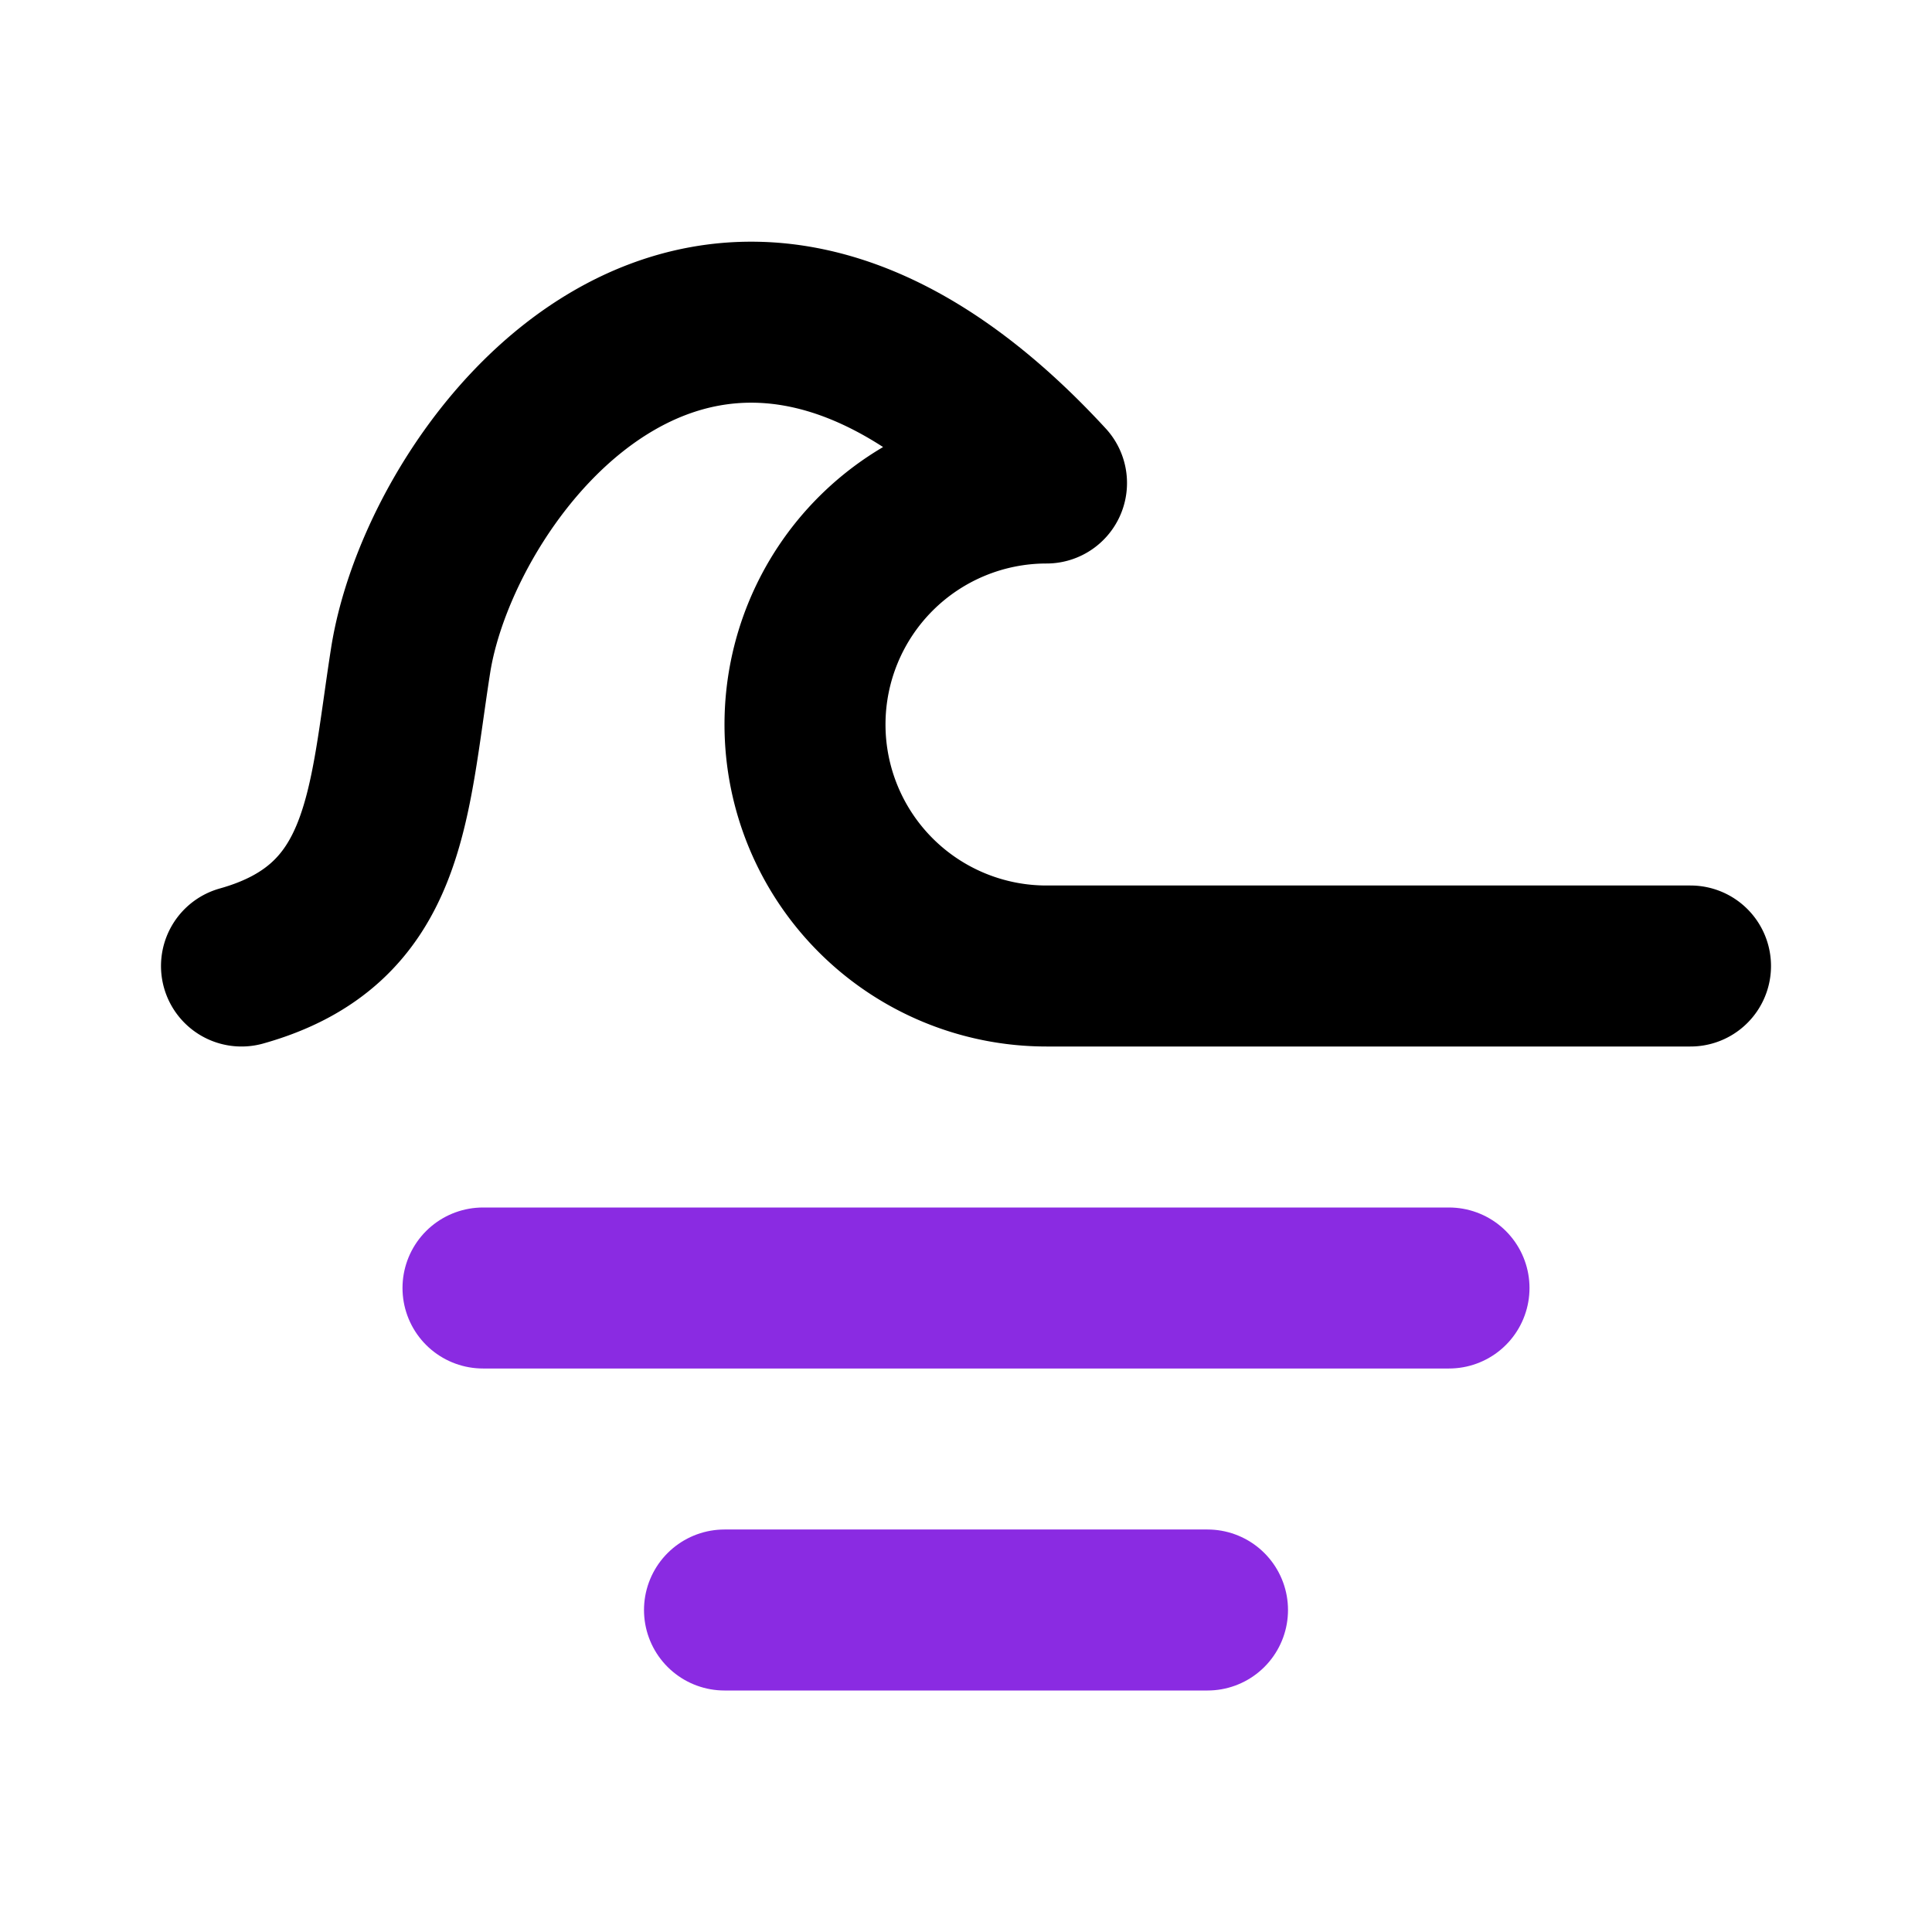<!DOCTYPE svg PUBLIC "-//W3C//DTD SVG 1.1//EN" "http://www.w3.org/Graphics/SVG/1.1/DTD/svg11.dtd">
<!-- Uploaded to: SVG Repo, www.svgrepo.com, Transformed by: SVG Repo Mixer Tools -->
<svg fill="#000000" width="800px" height="800px" viewBox="0 0 24 24" id="ocean" data-name="Line Color" xmlns="http://www.w3.org/2000/svg" class="icon line-color">
<g id="SVGRepo_bgCarrier" stroke-width="0"/>
<g id="SVGRepo_tracerCarrier" stroke-linecap="round" stroke-linejoin="round"/>
<g id="SVGRepo_iconCarrier">
<path id="secondary" d="M9,20h6M6,16H18" style="fill: none; stroke: #8a2be2; stroke-linecap: round; stroke-linejoin: round; stroke-width: 2;"/>
<path id="primary" d="M21,12H13a3,3,0,0,1-3-3h0a3,3,0,0,1,3-3C8.81,1.45,5.48,5.76,5.1,8.21,4.82,10,4.82,11.49,3,12" style="fill: none; stroke: #000000; stroke-linecap: round; stroke-linejoin: round; stroke-width: 2;"/>
</g>
</svg>